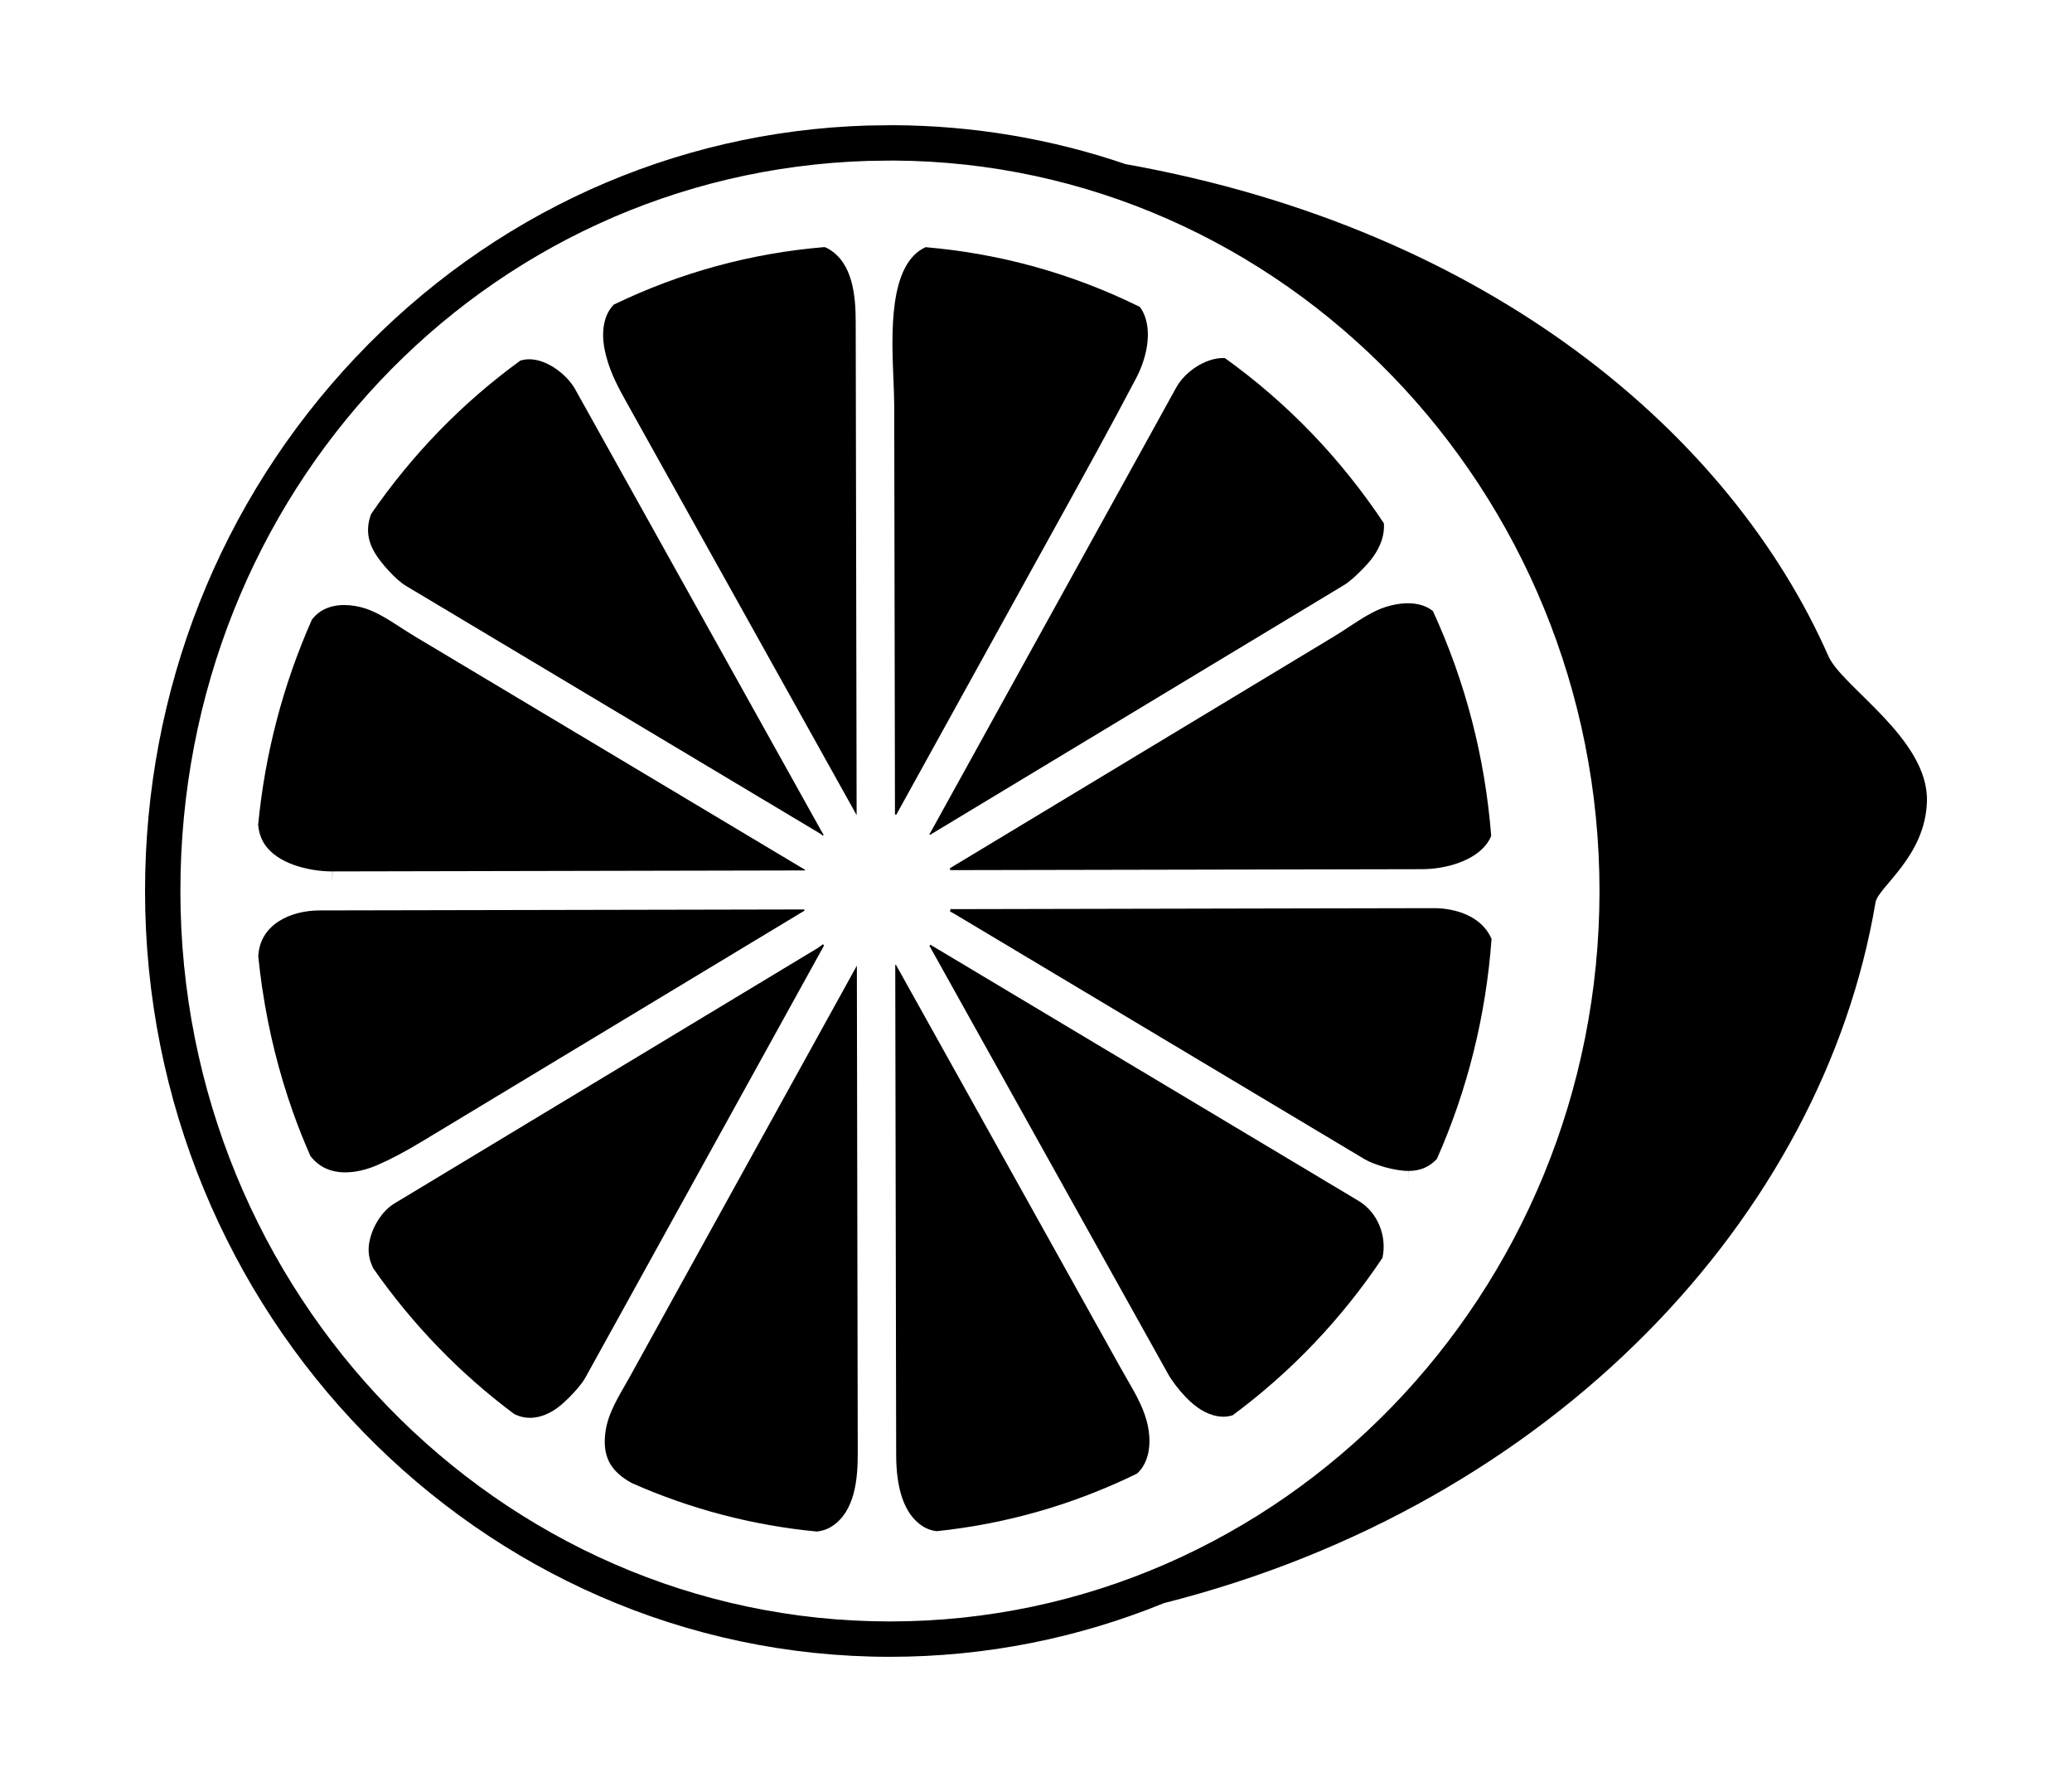 <?xml version="1.0" ?>
<svg xmlns="http://www.w3.org/2000/svg" xmlns:ev="http://www.w3.org/2001/xml-events" xmlns:xlink="http://www.w3.org/1999/xlink" baseProfile="full" enable-background="new 0 0 100 100" height="516px" version="1.1" viewBox="0 0 100 100" width="600px" x="0px" xml:space="preserve" y="0px">
	<defs/>
	<path d="M 55.022,9.209 C 50.876,7.794 46.492,7.047 41.996,7.025 C 41.515,7.027 41.035,7.033 40.549,7.044 C 29.643,7.375 19.442,11.993 11.825,20.049 C 4.199,28.113 0.0,38.75 0.0,49.999 C 0.0,73.696 18.753,92.975 41.804,92.975 C 47.231,92.975 52.42,91.905 57.182,89.961 C 79.072,84.424 94.148,68.238 97.112,50.646 C 97.26,49.769 99.918,48.076 99.999,44.959 C 100.091,41.461 95.229,38.545 94.471,36.823 C 89.001,24.405 75.485,12.863 55.022,9.209 M 1.984,49.999 C 1.984,27.683 18.95,9.686 40.6,9.028 C 41.066,9.018 41.534,9.012 41.995,9.01 C 63.846,9.115 81.622,27.503 81.623,49.998 C 81.623,72.601 63.761,90.99 41.804,90.99 C 19.847,90.99 1.984,72.602 1.984,49.999"/>
	<path d="M 38.014,53.225 C 38.039,53.178 38.074,53.116 38.106,53.055 C 38.086,53.035 38.065,53.012 38.044,52.989 C 38.01,53.014 37.98,53.036 37.957,53.053 C 37.866,53.121 37.79,53.176 37.746,53.203 L 13.978,67.545 C 13.148,68.045 12.495,69.287 12.55,70.258 C 12.567,70.555 12.651,70.856 12.808,71.176 C 15.008,74.326 17.666,77.074 20.711,79.346 C 20.927,79.451 21.126,79.516 21.32,79.543 C 21.412,79.557 21.507,79.564 21.601,79.564 C 22.249,79.564 22.8,79.255 23.149,78.998 C 23.688,78.598 24.458,77.769 24.703,77.322 C 25.375,76.105 26.047,74.89 26.718,73.676 C 28.712,70.067 30.706,66.457 32.7,62.846 L 38.014,53.225"/>
	<path d="M 36.992,51.035 L 9.793,51.09 C 8.134,51.094 6.435,51.893 6.355,53.668 C 6.411,54.232 6.483,54.814 6.568,55.404 C 6.572,55.424 6.579,55.465 6.585,55.504 C 6.934,57.854 7.511,60.182 8.303,62.418 C 8.315,62.443 8.327,62.473 8.339,62.508 C 8.343,62.522 8.348,62.537 8.353,62.553 C 8.605,63.26 8.902,64.004 9.261,64.828 C 9.272,64.848 9.283,64.867 9.294,64.885 L 9.302,64.9 C 9.771,65.49 10.422,65.789 11.24,65.789 L 11.24,65.789 C 11.791,65.789 12.404,65.652 13.011,65.391 C 13.771,65.065 14.555,64.651 15.635,64.0 L 37.012,51.1 C 37.005,51.078 36.999,51.057 36.992,51.035"/>
	<path d="M 27.127,22.767 L 27.226,22.944 C 28.049,24.418 28.871,25.892 29.692,27.368 L 39.934,45.742 L 39.882,18.043 C 39.88,16.563 39.705,14.764 38.371,13.976 C 38.302,13.935 38.227,13.899 38.14,13.865 C 34.011,14.206 30.03,15.293 26.303,17.095 C 26.07,17.341 25.914,17.619 25.816,17.962 C 25.652,18.538 25.672,19.219 25.877,19.987 C 26.151,21.018 26.582,21.791 27.127,22.767"/>
	<path d="M 38.976,55.949 L 38.955,55.986 C 36.249,60.886 33.543,65.785 30.837,70.681 L 27.241,77.195 C 27.136,77.384 27.029,77.572 26.922,77.757 C 26.351,78.755 25.857,79.616 25.803,80.724 C 25.749,81.859 26.2,82.609 27.311,83.222 C 30.608,84.685 34.103,85.601 37.7,85.945 C 38.031,85.908 38.308,85.81 38.568,85.638 C 39.84,84.794 40.0,83.005 39.997,81.542 L 39.947,54.188 C 39.624,54.773 39.3,55.361 38.976,55.949"/>
	<path d="M 37.034,48.846 C 37.036,48.833 37.037,48.822 37.039,48.81 C 36.559,48.522 36.078,48.234 35.599,47.949 L 29.453,44.273 C 25.595,41.964 21.738,39.658 17.88,37.351 L 15.13,35.706 C 14.875,35.554 14.619,35.388 14.359,35.22 C 13.632,34.749 12.88,34.262 12.119,34.074 C 11.241,33.856 10.452,33.931 9.872,34.298 C 9.687,34.415 9.524,34.566 9.366,34.769 C 7.746,38.42 6.731,42.294 6.348,46.285 C 6.394,46.814 6.572,47.249 6.891,47.613 C 7.724,48.563 9.36,48.901 10.508,48.901 L 10.508,49.52 L 10.508,49.52 L 10.519,48.901 L 37.034,48.846"/>
	<path d="M 38.043,46.892 C 38.056,46.878 38.069,46.863 38.082,46.849 C 38.038,46.777 37.988,46.693 37.931,46.591 L 24.15,21.864 C 23.71,21.073 22.792,20.376 21.966,20.204 C 21.654,20.139 21.362,20.148 21.062,20.235 C 17.817,22.593 15,25.488 12.69,28.839 C 12.411,29.582 12.464,30.259 12.858,30.961 C 13.212,31.594 14.101,32.554 14.62,32.863 L 37.768,46.708 C 37.875,46.771 37.967,46.837 38.043,46.892"/>
	<path d="M 45.167,48.724 C 45.174,48.76 45.179,48.795 45.184,48.829 L 71.674,48.776 C 73.003,48.772 74.655,48.306 75.353,47.271 C 75.427,47.161 75.491,47.043 75.546,46.906 C 75.195,42.486 74.095,38.243 72.274,34.29 C 72.096,34.151 71.906,34.048 71.696,33.977 C 71.128,33.788 70.42,33.813 69.643,34.054 C 68.936,34.274 68.228,34.741 67.542,35.193 C 67.271,35.371 66.992,35.555 66.716,35.721 C 61.945,38.599 57.173,41.479 52.403,44.358 L 45.167,48.724"/>
	<path d="M 47.322,40.843 C 46.31,42.673 45.299,44.505 44.288,46.337 L 44.018,46.823 C 44.027,46.834 44.036,46.844 44.045,46.854 L 44.156,46.788 L 59.943,37.261 C 62.407,35.775 64.869,34.289 67.333,32.804 C 67.667,32.602 68.397,31.909 68.78,31.432 C 69.147,30.972 69.575,30.244 69.525,29.394 C 69.524,29.384 69.523,29.374 69.522,29.365 C 67.101,25.722 64.102,22.606 60.603,20.097 C 60.564,20.094 60.523,20.093 60.483,20.093 C 59.53,20.093 58.38,20.822 57.867,21.751 C 57.175,23.009 56.48,24.265 55.786,25.522 C 53.785,29.141 51.786,32.762 49.786,36.382 L 47.322,40.843"/>
	<path d="M 44.83,53.467 L 44.075,53.018 C 44.056,53.038 44.038,53.057 44.02,53.077 L 46.56,57.634 C 48.22,60.613 49.879,63.589 51.539,66.568 L 57.414,77.107 C 57.624,77.484 58.001,77.978 58.396,78.394 C 58.98,79.007 59.583,79.371 60.186,79.472 C 60.295,79.492 60.404,79.501 60.508,79.501 L 60.508,79.501 C 60.684,79.501 60.859,79.474 61.037,79.419 C 64.315,76.993 67.142,74.024 69.441,70.593 C 69.715,69.357 69.163,68.023 68.104,67.39 L 58.15,61.435 C 53.712,58.779 49.271,56.123 44.83,53.467"/>
	<path d="M 72.497,65.037 C 74.22,61.142 75.252,56.988 75.565,52.687 C 75.021,51.419 73.553,50.963 72.336,50.963 C 69.373,50.968 66.418,50.974 63.465,50.98 L 45.448,51.018 C 45.355,51.018 45.276,51.014 45.206,51.012 C 45.203,51.028 45.199,51.043 45.194,51.061 C 45.187,51.094 45.18,51.122 45.175,51.147 C 45.253,51.188 45.342,51.237 45.446,51.297 L 68.438,65.049 C 68.959,65.36 70.121,65.709 70.897,65.709 L 70.902,66.33 L 70.902,66.33 L 70.902,65.709 C 71.554,65.709 72.062,65.496 72.497,65.037"/>
	<path d="M 42.043,22.753 L 42.076,40.488 C 42.08,42.225 42.083,43.963 42.085,45.701 C 42.109,45.707 42.133,45.714 42.158,45.722 C 42.312,45.442 42.467,45.163 42.621,44.883 C 44.754,41.025 46.886,37.164 49.017,33.304 L 50.97,29.77 C 52.548,26.918 54.179,23.97 55.612,21.237 C 56.264,19.994 56.451,18.69 56.111,17.753 C 56.043,17.562 55.951,17.389 55.831,17.225 C 52.058,15.359 48.012,14.231 43.805,13.871 C 41.728,14.814 41.891,18.713 42,21.309 C 42.021,21.834 42.042,22.331 42.043,22.753"/>
	<path d="M 54.722,76.713 L 53.698,74.875 C 52.812,73.287 51.927,71.699 51.043,70.111 L 42.14,54.141 C 42.127,54.143 42.114,54.145 42.101,54.147 L 42.153,81.649 C 42.156,83.588 42.619,84.907 43.527,85.571 C 43.794,85.766 44.08,85.88 44.423,85.925 C 48.341,85.517 52.128,84.427 55.682,82.687 C 55.82,82.552 55.931,82.414 56.02,82.263 C 56.444,81.548 56.404,80.693 56.294,80.103 C 56.115,79.126 55.619,78.273 55.095,77.367 C 54.969,77.148 54.844,76.932 54.722,76.713"/>
</svg>
